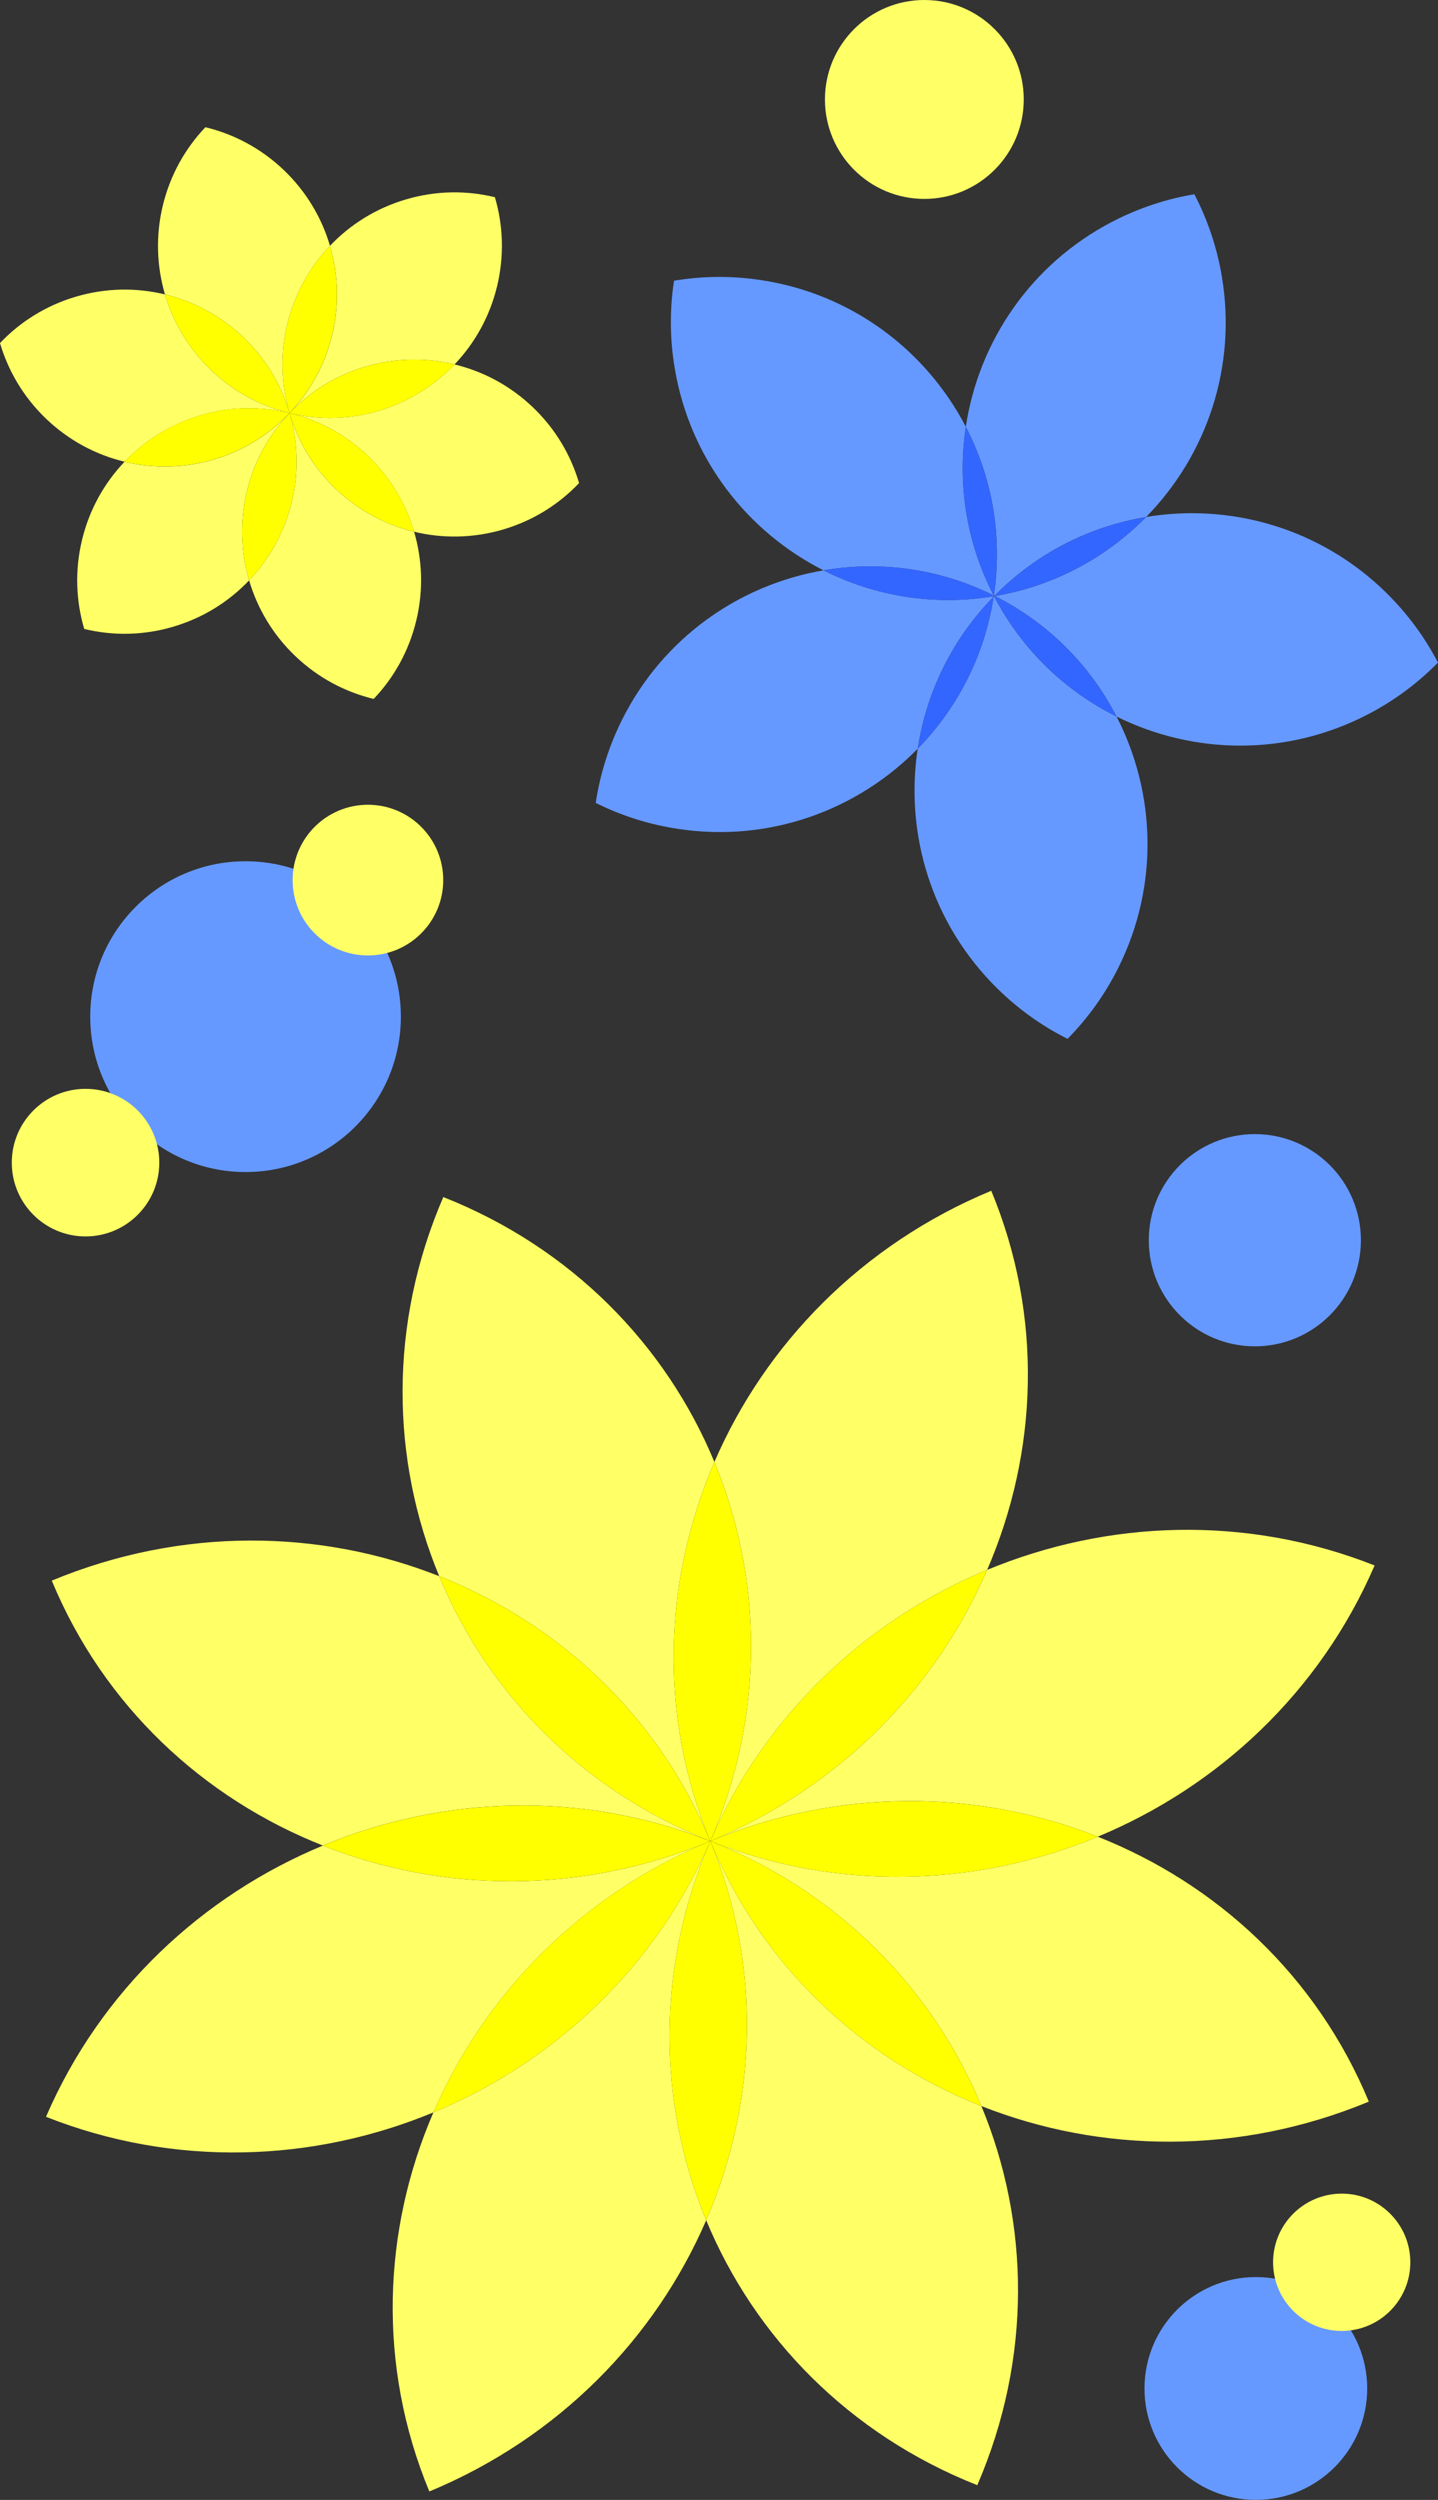 <?xml version="1.0" encoding="UTF-8"?>
<svg xmlns="http://www.w3.org/2000/svg" viewBox="0 0 361.09 627.41">
  <rect x="0" y="0" width="361.09" height="627.41" fill="#333333" stroke="none"/>
  <defs>
    <style>
      .cls-1, .cls-2, .cls-3 {
        mix-blend-mode: multiply;
      }

      .cls-1, .cls-4 {
        fill: #ff6;
      }

      .cls-5 {
        isolation: isolate;
      }

      .cls-2, .cls-6 {
        fill: #69f;
      }

      .cls-7 {
        fill: #36f;
      }

      .cls-8 {
        fill: #ff0;
      }
    </style>
  </defs>
  <g class="cls-5">
    <g id="_レイヤー_2" data-name="レイヤー 2">
      <g id="_レイヤー_4" data-name="レイヤー 4">
        <g>
          <path class="cls-4" d="M178.36,462.07c32.29,12.77,55.94,37.24,68.07,66.49,29.92,11.83,64.72,12.39,97.29-1.11-13.09-31.56-38.14-54.66-68.07-66.49-30.19,12.52-65,13.88-97.29,1.11Z"/>
          <path class="cls-4" d="M275.65,460.96c30.19-12.52,55.75-36.2,69.52-68.07-32.29-12.77-67.1-11.41-97.29,1.11-12.77,29.54-36.95,54.56-69.52,68.07,32.57-13.51,67.37-12.95,97.29-1.11Z"/>
          <path class="cls-8" d="M275.65,460.96c-29.92-11.83-64.72-12.39-97.29,1.11,32.29,12.77,67.1,11.41,97.29-1.11Z"/>
          <path class="cls-4" d="M247.88,394c12.77-29.54,14.12-63.59,1.03-95.15-32.57,13.51-56.76,38.53-69.52,68.07,12.13,29.25,12.75,63.28-1.03,95.15,13.78-31.87,39.34-55.55,69.52-68.07Z"/>
          <path class="cls-8" d="M247.88,394c-30.19,12.52-55.75,36.2-69.52,68.07,32.57-13.51,56.76-38.53,69.52-68.07Z"/>
          <path class="cls-4" d="M179.39,366.92c-12.13-29.25-35.78-53.73-68.07-66.49-13.78,31.87-13.16,65.9-1.03,95.15,29.92,11.83,54.98,34.93,68.07,66.49-13.09-31.56-11.74-65.61,1.03-95.15Z"/>
          <path class="cls-8" d="M179.39,366.92c-12.77,29.54-14.12,63.59-1.03,95.15,13.78-31.87,13.16-65.9,1.03-95.15Z"/>
          <path class="cls-4" d="M110.29,395.58c-29.92-11.83-64.72-12.39-97.29,1.11,13.09,31.56,38.14,54.66,68.07,66.49,30.19-12.52,65-13.88,97.29-1.11-32.29-12.77-55.94-37.24-68.07-66.49Z"/>
          <path class="cls-8" d="M110.29,395.58c12.13,29.25,35.78,53.73,68.07,66.49-13.09-31.56-38.14-54.66-68.07-66.49Z"/>
          <path class="cls-4" d="M177.33,557.22c12.13,29.25,35.78,53.73,68.07,66.49,13.78-31.87,13.16-65.9,1.03-95.15-29.92-11.83-54.98-34.93-68.07-66.49,13.09,31.56,11.74,65.61-1.03,95.15Z"/>
          <path class="cls-8" d="M246.43,528.56c-12.13-29.25-35.78-53.73-68.07-66.49,13.09,31.56,38.14,54.66,68.07,66.49Z"/>
          <path class="cls-4" d="M108.84,530.14c-12.77,29.54-14.12,63.59-1.03,95.15,32.57-13.51,56.76-38.53,69.52-68.07-12.13-29.25-12.75-63.28,1.03-95.15-13.78,31.87-39.34,55.55-69.52,68.07Z"/>
          <path class="cls-8" d="M177.33,557.22c12.77-29.54,14.12-63.59,1.03-95.15-13.78,31.87-13.16,65.9-1.03,95.15Z"/>
          <path class="cls-4" d="M81.07,463.19c-30.19,12.52-55.75,36.2-69.52,68.07,32.29,12.77,67.1,11.41,97.29-1.11,12.77-29.54,36.95-54.56,69.52-68.07-32.57,13.51-67.37,12.95-97.29,1.11Z"/>
          <path class="cls-8" d="M108.84,530.14c30.19-12.52,55.75-36.2,69.52-68.07-32.57,13.51-56.76,38.53-69.52,68.07Z"/>
          <path class="cls-8" d="M81.07,463.19c29.92,11.83,64.72,12.39,97.29-1.11-32.29-12.77-67.1-11.41-97.29,1.11Z"/>
        </g>
        <g>
          <path class="cls-4" d="M103.99,133.45c-14.49-3.51-26.77-14.45-31.29-29.78,4.52,15.33,.13,31.18-10.15,41.98,2.07,7.04,5.96,13.64,11.65,19.06,5.7,5.42,12.49,8.98,19.63,10.7,5.07-5.31,8.84-11.99,10.69-19.63,1.85-7.64,1.53-15.3-.54-22.34Z"/>
          <path class="cls-4" d="M133.75,102.16c-5.7-5.42-12.48-8.98-19.62-10.7-10.29,10.79-25.89,15.96-41.43,12.21,15.54,3.76,27.06,15.48,31.29,29.78,7.13,1.73,14.79,1.66,22.34-.56,7.55-2.22,14.03-6.33,19.08-11.65-2.07-7.04-5.96-13.65-11.66-19.08Z"/>
          <path class="cls-8" d="M72.71,103.67c4.52,15.33,16.79,26.27,31.29,29.78-4.22-14.3-15.75-26.02-31.29-29.78Z"/>
          <path class="cls-4" d="M101.93,50.05c-7.54,2.22-14.02,6.32-19.07,11.64,4.2,14.31,.87,30.41-10.15,41.98,11.02-11.58,26.93-15.7,41.43-12.21,5.06-5.31,8.84-11.98,10.68-19.62s1.53-15.31-.55-22.35c-7.13-1.73-14.8-1.67-22.35,.56Z"/>
          <path class="cls-8" d="M114.14,91.46c-14.5-3.49-30.41,.63-41.43,12.21,15.54,3.76,31.14-1.41,41.43-12.21Z"/>
          <path class="cls-4" d="M41.42,73.89c14.49,3.51,26.77,14.45,31.29,29.78-4.52-15.33-.13-31.18,10.15-41.98-2.07-7.04-5.96-13.64-11.65-19.06-5.7-5.42-12.49-8.98-19.63-10.7-5.07,5.31-8.84,11.99-10.69,19.63-1.85,7.64-1.53,15.3,.54,22.34Z"/>
          <path class="cls-8" d="M82.85,61.68c-10.27,10.81-14.66,26.65-10.15,41.98,11.02-11.58,14.35-27.68,10.15-41.98Z"/>
          <path class="cls-4" d="M43.49,157.29c7.54-2.22,14.02-6.32,19.07-11.64-4.2-14.31-.87-30.41,10.15-41.98-11.02,11.58-26.93,15.7-41.43,12.21-5.06,5.31-8.84,11.98-10.68,19.62-1.85,7.65-1.53,15.31,.55,22.35,7.13,1.73,14.8,1.67,22.35-.56Z"/>
          <path class="cls-8" d="M62.56,145.65c10.27-10.81,14.66-26.65,10.15-41.98-11.02,11.58-14.35,27.68-10.15,41.98Z"/>
          <path class="cls-4" d="M11.66,105.18c5.7,5.42,12.48,8.98,19.62,10.7,10.29-10.79,25.89-15.96,41.43-12.21-15.54-3.76-27.06-15.48-31.29-29.78-7.13-1.73-14.79-1.66-22.34,.56-7.55,2.22-14.03,6.33-19.08,11.65,2.07,7.04,5.96,13.65,11.66,19.08Z"/>
          <path class="cls-8" d="M31.27,115.87c14.5,3.49,30.41-.63,41.43-12.21-15.54-3.76-31.14,1.41-41.43,12.21Z"/>
          <path class="cls-8" d="M41.42,73.89c4.22,14.3,15.75,26.02,31.29,29.78-4.52-15.33-16.79-26.27-31.29-29.78Z"/>
        </g>
        <g>
          <path class="cls-2" d="M280.37,179.83c-12.75-6.33-23.68-16.61-30.76-30.2-.03,.03-.06,.06-.09,.09-2.3,14.98-9.21,28.12-19.08,38.18-3.25,21.36,3.44,43.92,20.03,60.22,5.32,5.23,11.27,9.43,17.6,12.6,5.04-5.11,9.37-11.08,12.75-17.85,10.3-20.66,9.37-43.99-.45-63.05Z"/>
          <path class="cls-2" d="M287.8,129.75c-9.91,10.1-22.97,17.28-37.98,19.84,13.64,6.87,24.05,17.62,30.55,30.24,19.26,9.56,42.66,10.11,63.18-.58,6.67-3.47,12.53-7.87,17.53-12.96-3.29-6.33-7.62-12.25-12.98-17.52-16.52-16.24-39.09-22.55-60.32-19.02Z"/>
          <path class="cls-7" d="M249.61,149.63c7.08,13.59,18.01,23.87,30.76,30.2-6.51-12.62-16.91-23.37-30.55-30.24-.07,.01-.14,.03-.21,.04Z"/>
          <path class="cls-2" d="M279.23,55.68c-20.53,10.69-33.5,30.17-36.71,51.43,6.53,12.58,9.31,27.26,7.05,42.35,.05,.02,.09,.05,.14,.07,10.71-10.86,24.11-17.46,38.09-19.78,15.07-15.36,22.84-37.47,19.02-60.32-1.24-7.41-3.62-14.35-6.91-20.68-7.03,1.18-14.01,3.46-20.67,6.93Z"/>
          <path class="cls-7" d="M287.8,129.75c-13.98,2.33-27.38,8.93-38.09,19.78,.04,.02,.07,.04,.11,.06,15-2.56,28.07-9.74,37.98-19.84Z"/>
          <path class="cls-2" d="M230.45,187.9c2.12-13.93,8.47-27.35,19.08-38.18,0-.03,0-.05,.01-.08-15.17,2.52-30.01-.07-42.76-6.5-21.14,3.62-40.32,16.92-50.62,37.58-3.35,6.73-5.51,13.74-6.57,20.79,6.38,3.18,13.36,5.43,20.8,6.54,22.95,3.43,44.96-4.76,60.06-20.15Z"/>
          <path class="cls-7" d="M230.45,187.9c9.87-10.06,16.79-23.2,19.08-38.18-10.61,10.83-16.96,24.25-19.08,38.18Z"/>
          <path class="cls-2" d="M206.78,143.14c14.06-2.41,28.99-.54,42.74,6.3-7-13.54-9.12-28.32-7-42.33-9.94-19.13-28.59-33.4-51.54-36.83-7.41-1.11-14.72-1-21.73,.17-1.08,7.11-1.08,14.5,.18,21.98,3.81,22.74,18.24,41.05,37.36,50.71Z"/>
          <path class="cls-7" d="M249.52,149.44c-13.75-6.84-28.68-8.71-42.74-6.3,12.75,6.44,27.59,9.03,42.76,6.5,0-.04,.01-.08,.02-.12-.01-.03-.03-.05-.04-.08Z"/>
          <path class="cls-7" d="M242.52,107.11c-2.12,14.01,0,28.79,7,42.33,.02,0,.03,.02,.05,.02,2.25-15.09-.52-29.77-7.05-42.35Z"/>
        </g>
        <g>
          <circle class="cls-2" cx="61.66" cy="255.15" r="39"/>
          <g class="cls-3">
            <circle class="cls-4" cx="21.48" cy="291.79" r="18.52"/>
          </g>
          <g class="cls-3">
            <circle class="cls-4" cx="92.39" cy="220.88" r="18.91"/>
          </g>
        </g>
        <circle class="cls-6" cx="315.1" cy="311.26" r="26.63"/>
        <g>
          <circle class="cls-6" cx="315.35" cy="599.44" r="27.96"/>
          <circle class="cls-1" cx="336.91" cy="567.77" r="17.23"/>
        </g>
        <circle class="cls-4" cx="232.11" cy="24.96" r="24.96"/>
      </g>
    </g>
  </g>
</svg>